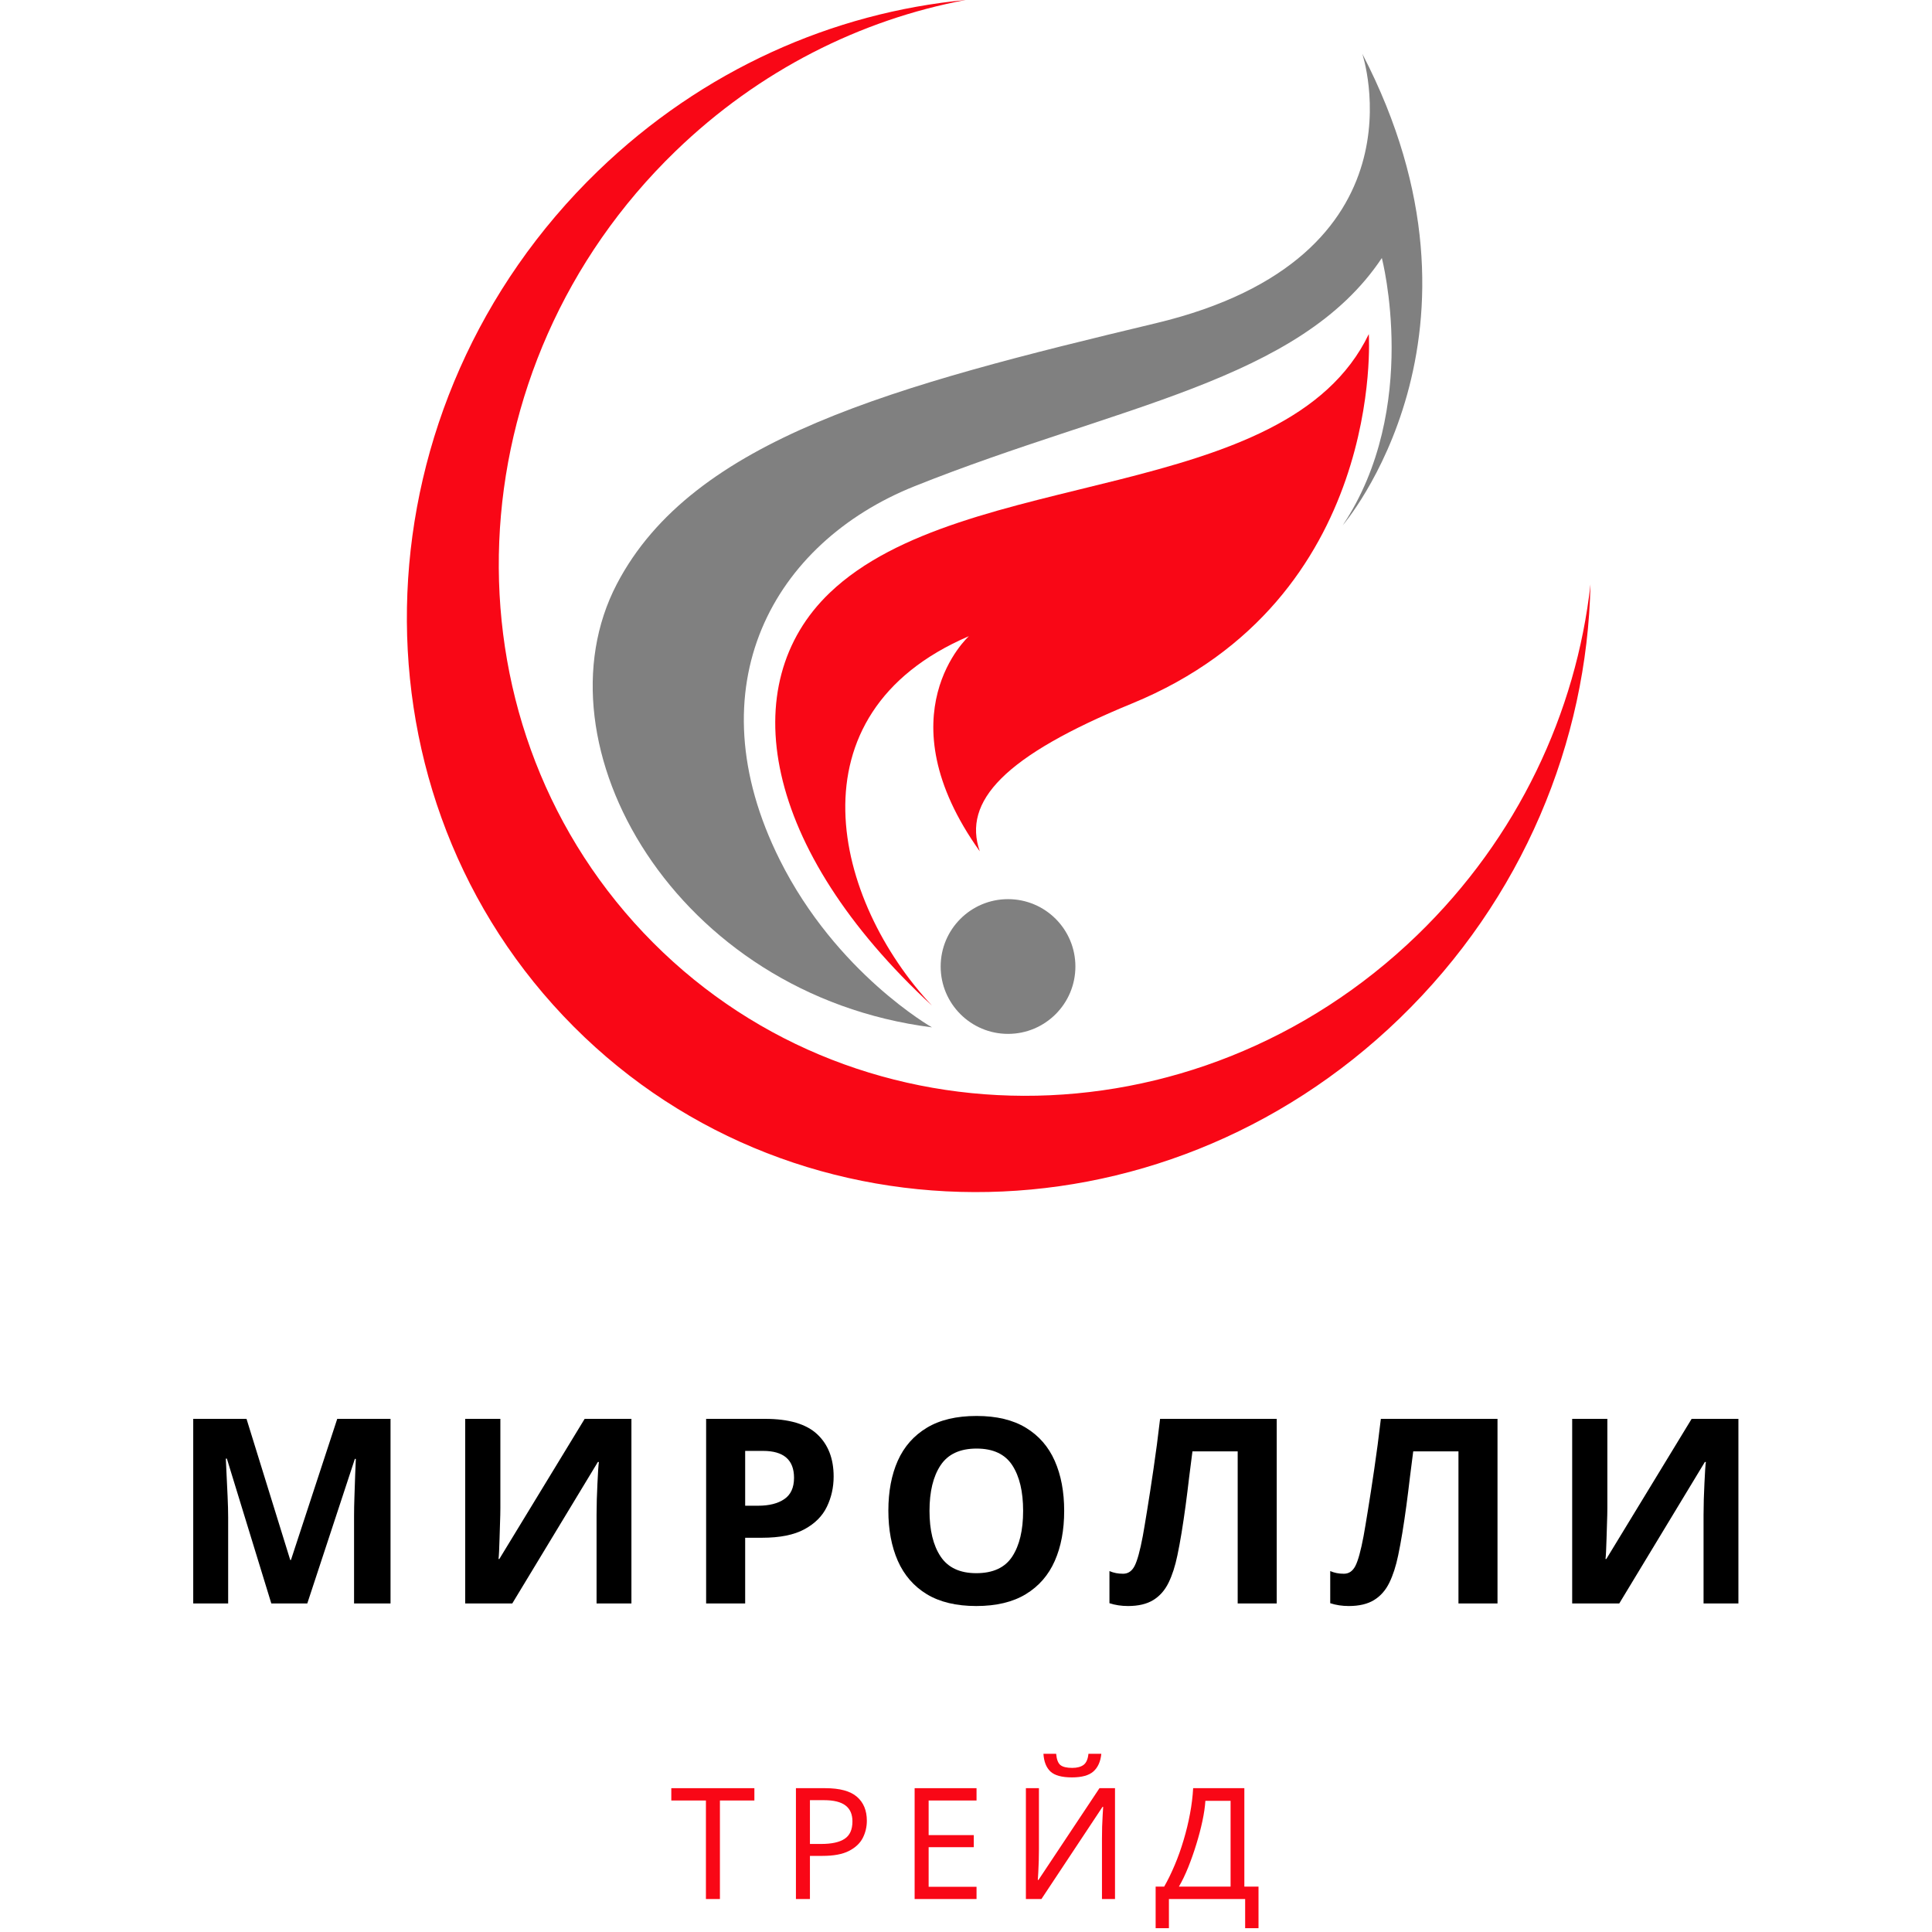 <svg xmlns="http://www.w3.org/2000/svg" xmlns:xlink="http://www.w3.org/1999/xlink" width="500" zoomAndPan="magnify" viewBox="0 0 375 375" height="500" preserveAspectRatio="xMidYMid meet" version="1.0"><defs><g/></defs><path fill="#f90716" d="M 265.684 64.848 C 249.652 98.168 187.09 90.207 161.07 115.043 C 142.508 132.762 147.855 164.691 180.895 195.191 C 161.914 174.945 152.633 138.664 188.066 123.48 C 188.066 123.48 171.195 138.664 190.176 165.242 C 186.801 155.539 194.875 146.746 219.703 136.555 C 269.055 116.309 265.684 64.848 265.684 64.848 Z M 265.684 64.848 " fill-opacity="1" fill-rule="nonzero"/><path fill="#808080" d="M 119.73 113.355 C 103.41 144.602 131.121 193.082 180.895 199.41 C 180.895 199.41 162.363 188.922 151.367 166.93 C 134.496 133.184 150.102 105.34 177.52 94.375 C 216.812 78.656 252.184 74.125 268.215 50.082 C 268.215 50.082 275.809 79.188 260.621 101.965 C 260.621 101.965 292.68 64.848 264.418 10.43 C 264.418 10.43 277.711 49.977 224.344 62.738 C 173.859 74.809 134.492 85.094 119.73 113.355 Z M 119.73 113.355 " fill-opacity="1" fill-rule="nonzero"/><path fill="#808080" d="M 182.582 187.598 C 182.582 180.375 188.438 174.523 195.66 174.523 C 202.879 174.523 208.734 180.375 208.734 187.598 C 208.734 194.82 202.879 200.676 195.66 200.676 C 188.438 200.676 182.582 194.82 182.582 187.598 Z M 182.582 187.598 " fill-opacity="1" fill-rule="nonzero"/><path fill="#f90716" d="M 109.336 197.184 C 66.363 151.77 69.367 78.355 116.047 33.207 C 136.43 13.496 161.766 2.434 187.422 0 C 167.078 3.828 147.387 13.605 131.113 29.348 C 87.926 71.117 85.145 139.039 124.902 181.051 C 164.664 223.07 231.902 223.27 275.09 181.496 C 294.664 162.562 305.934 138.258 308.711 113.426 C 308.07 143.883 295.621 174.492 271.668 197.664 C 224.988 242.812 152.305 242.598 109.336 197.184 Z M 109.336 197.184 " fill-opacity="1" fill-rule="nonzero"/><g fill="#000000" fill-opacity="1"><g transform="translate(32.989, 311.228)"><g><path d="M 19.672 0 L 11.047 -28.109 L 10.844 -28.109 C 10.875 -27.43 10.922 -26.426 10.984 -25.094 C 11.055 -23.758 11.125 -22.32 11.188 -20.781 C 11.258 -19.238 11.297 -17.863 11.297 -16.656 L 11.297 0 L 4.516 0 L 4.516 -35.828 L 14.859 -35.828 L 23.344 -8.438 L 23.484 -8.438 L 32.469 -35.828 L 42.812 -35.828 L 42.812 0 L 35.734 0 L 35.734 -16.969 C 35.734 -18.102 35.758 -19.406 35.812 -20.875 C 35.863 -22.352 35.91 -23.75 35.953 -25.062 C 36.004 -26.383 36.047 -27.383 36.078 -28.062 L 35.891 -28.062 L 26.656 0 Z M 19.672 0 "/></g></g></g><g fill="#000000" fill-opacity="1"><g transform="translate(85.777, 311.228)"><g><path d="M 4.516 -35.828 L 11.344 -35.828 L 11.344 -18.516 C 11.344 -17.68 11.32 -16.742 11.281 -15.703 C 11.25 -14.672 11.219 -13.66 11.188 -12.672 C 11.156 -11.68 11.125 -10.828 11.094 -10.109 C 11.062 -9.391 11.023 -8.895 10.984 -8.625 L 11.141 -8.625 L 27.703 -35.828 L 36.781 -35.828 L 36.781 0 L 30.016 0 L 30.016 -17.219 C 30.016 -18.113 30.031 -19.102 30.062 -20.188 C 30.094 -21.281 30.133 -22.328 30.188 -23.328 C 30.238 -24.336 30.285 -25.219 30.328 -25.969 C 30.379 -26.719 30.426 -27.211 30.469 -27.453 L 30.266 -27.453 L 13.656 0 L 4.516 0 Z M 4.516 -35.828 "/></g></g></g><g fill="#000000" fill-opacity="1"><g transform="translate(132.543, 311.228)"><g><path d="M 15.953 -35.828 C 20.578 -35.828 23.953 -34.832 26.078 -32.844 C 28.203 -30.852 29.266 -28.117 29.266 -24.641 C 29.266 -22.535 28.828 -20.578 27.953 -18.766 C 27.086 -16.961 25.641 -15.508 23.609 -14.406 C 21.586 -13.301 18.836 -12.75 15.359 -12.75 L 12.094 -12.75 L 12.094 0 L 4.516 0 L 4.516 -35.828 Z M 15.562 -29.609 L 12.094 -29.609 L 12.094 -18.969 L 14.609 -18.969 C 16.742 -18.969 18.438 -19.395 19.688 -20.25 C 20.945 -21.102 21.578 -22.484 21.578 -24.391 C 21.578 -27.867 19.57 -29.609 15.562 -29.609 Z M 15.562 -29.609 "/></g></g></g><g fill="#000000" fill-opacity="1"><g transform="translate(169.525, 311.228)"><g><path d="M 37.031 -17.969 C 37.031 -14.25 36.422 -11.008 35.203 -8.25 C 33.984 -5.488 32.109 -3.336 29.578 -1.797 C 27.055 -0.266 23.852 0.5 19.969 0.5 C 16.094 0.5 12.891 -0.266 10.359 -1.797 C 7.836 -3.336 5.961 -5.5 4.734 -8.281 C 3.516 -11.062 2.906 -14.305 2.906 -18.016 C 2.906 -21.734 3.516 -24.961 4.734 -27.703 C 5.961 -30.441 7.836 -32.57 10.359 -34.094 C 12.891 -35.625 16.113 -36.391 20.031 -36.391 C 23.906 -36.391 27.098 -35.625 29.609 -34.094 C 32.117 -32.57 33.984 -30.43 35.203 -27.672 C 36.422 -24.91 37.031 -21.676 37.031 -17.969 Z M 10.891 -17.969 C 10.891 -14.219 11.609 -11.266 13.047 -9.109 C 14.484 -6.953 16.789 -5.875 19.969 -5.875 C 23.219 -5.875 25.547 -6.953 26.953 -9.109 C 28.359 -11.266 29.062 -14.219 29.062 -17.969 C 29.062 -21.719 28.359 -24.672 26.953 -26.828 C 25.547 -28.984 23.238 -30.062 20.031 -30.062 C 16.812 -30.062 14.484 -28.984 13.047 -26.828 C 11.609 -24.672 10.891 -21.719 10.891 -17.969 Z M 10.891 -17.969 "/></g></g></g><g fill="#000000" fill-opacity="1"><g transform="translate(214.937, 311.228)"><g><path d="M 32.875 0 L 25.297 0 L 25.297 -29.516 L 16.516 -29.516 C 16.305 -27.973 16.094 -26.297 15.875 -24.484 C 15.664 -22.68 15.438 -20.848 15.188 -18.984 C 14.938 -17.129 14.676 -15.375 14.406 -13.719 C 14.133 -12.062 13.863 -10.598 13.594 -9.328 C 13.164 -7.254 12.594 -5.484 11.875 -4.016 C 11.156 -2.547 10.164 -1.426 8.906 -0.656 C 7.656 0.113 6.023 0.5 4.016 0.5 C 2.711 0.5 1.508 0.316 0.406 -0.047 L 0.406 -6.281 C 0.832 -6.102 1.254 -5.973 1.672 -5.891 C 2.098 -5.805 2.562 -5.766 3.062 -5.766 C 4.031 -5.766 4.773 -6.273 5.297 -7.297 C 5.816 -8.316 6.344 -10.234 6.875 -13.047 C 7.07 -14.117 7.352 -15.789 7.719 -18.062 C 8.094 -20.344 8.504 -23.016 8.953 -26.078 C 9.41 -29.141 9.836 -32.391 10.234 -35.828 L 32.875 -35.828 Z M 32.875 0 "/></g></g></g><g fill="#000000" fill-opacity="1"><g transform="translate(257.79, 311.228)"><g><path d="M 32.875 0 L 25.297 0 L 25.297 -29.516 L 16.516 -29.516 C 16.305 -27.973 16.094 -26.297 15.875 -24.484 C 15.664 -22.68 15.438 -20.848 15.188 -18.984 C 14.938 -17.129 14.676 -15.375 14.406 -13.719 C 14.133 -12.062 13.863 -10.598 13.594 -9.328 C 13.164 -7.254 12.594 -5.484 11.875 -4.016 C 11.156 -2.547 10.164 -1.426 8.906 -0.656 C 7.656 0.113 6.023 0.5 4.016 0.5 C 2.711 0.5 1.508 0.316 0.406 -0.047 L 0.406 -6.281 C 0.832 -6.102 1.254 -5.973 1.672 -5.891 C 2.098 -5.805 2.562 -5.766 3.062 -5.766 C 4.031 -5.766 4.773 -6.273 5.297 -7.297 C 5.816 -8.316 6.344 -10.234 6.875 -13.047 C 7.07 -14.117 7.352 -15.789 7.719 -18.062 C 8.094 -20.344 8.504 -23.016 8.953 -26.078 C 9.41 -29.141 9.836 -32.391 10.234 -35.828 L 32.875 -35.828 Z M 32.875 0 "/></g></g></g><g fill="#000000" fill-opacity="1"><g transform="translate(300.643, 311.228)"><g><path d="M 4.516 -35.828 L 11.344 -35.828 L 11.344 -18.516 C 11.344 -17.68 11.32 -16.742 11.281 -15.703 C 11.25 -14.672 11.219 -13.66 11.188 -12.672 C 11.156 -11.68 11.125 -10.828 11.094 -10.109 C 11.062 -9.391 11.023 -8.895 10.984 -8.625 L 11.141 -8.625 L 27.703 -35.828 L 36.781 -35.828 L 36.781 0 L 30.016 0 L 30.016 -17.219 C 30.016 -18.113 30.031 -19.102 30.062 -20.188 C 30.094 -21.281 30.133 -22.328 30.188 -23.328 C 30.238 -24.336 30.285 -25.219 30.328 -25.969 C 30.379 -26.719 30.426 -27.211 30.469 -27.453 L 30.266 -27.453 L 13.656 0 L 4.516 0 Z M 4.516 -35.828 "/></g></g></g><g fill="#f90716" fill-opacity="1"><g transform="translate(130.003, 368.6)"><g><path d="M 9.734 0 L 7.016 0 L 7.016 -19.125 L 0.297 -19.125 L 0.297 -21.516 L 16.422 -21.516 L 16.422 -19.125 L 9.734 -19.125 Z M 9.734 0 "/></g></g></g><g fill="#f90716" fill-opacity="1"><g transform="translate(151.567, 368.6)"><g><path d="M 8.609 -21.516 C 11.422 -21.516 13.469 -20.961 14.75 -19.859 C 16.039 -18.754 16.688 -17.195 16.688 -15.188 C 16.688 -14 16.422 -12.883 15.891 -11.844 C 15.359 -10.812 14.461 -9.973 13.203 -9.328 C 11.953 -8.691 10.254 -8.375 8.109 -8.375 L 5.641 -8.375 L 5.641 0 L 2.922 0 L 2.922 -21.516 Z M 8.375 -19.188 L 5.641 -19.188 L 5.641 -10.688 L 7.797 -10.688 C 9.848 -10.688 11.375 -11.02 12.375 -11.688 C 13.383 -12.352 13.891 -13.477 13.891 -15.062 C 13.891 -16.445 13.441 -17.477 12.547 -18.156 C 11.648 -18.844 10.258 -19.188 8.375 -19.188 Z M 8.375 -19.188 "/></g></g></g><g fill="#f90716" fill-opacity="1"><g transform="translate(174.607, 368.6)"><g><path d="M 14.938 0 L 2.922 0 L 2.922 -21.516 L 14.938 -21.516 L 14.938 -19.125 L 5.641 -19.125 L 5.641 -12.406 L 14.406 -12.406 L 14.406 -10.062 L 5.641 -10.062 L 5.641 -2.375 L 14.938 -2.375 Z M 14.938 0 "/></g></g></g><g fill="#f90716" fill-opacity="1"><g transform="translate(196.172, 368.6)"><g><path d="M 2.953 -21.516 L 5.484 -21.516 L 5.484 -9.703 C 5.484 -9.016 5.473 -8.266 5.453 -7.453 C 5.43 -6.641 5.398 -5.883 5.359 -5.188 C 5.316 -4.5 5.285 -4.004 5.266 -3.703 L 5.391 -3.703 L 17.234 -21.516 L 20.25 -21.516 L 20.25 0 L 17.719 0 L 17.719 -11.688 C 17.719 -12.406 17.727 -13.191 17.75 -14.047 C 17.781 -14.898 17.816 -15.676 17.859 -16.375 C 17.898 -17.082 17.93 -17.586 17.953 -17.891 L 17.828 -17.891 L 5.969 0 L 2.953 0 Z M 17.594 -28.188 C 17.445 -26.688 16.938 -25.547 16.062 -24.766 C 15.195 -23.992 13.805 -23.609 11.891 -23.609 C 9.93 -23.609 8.539 -23.988 7.719 -24.75 C 6.906 -25.52 6.453 -26.664 6.359 -28.188 L 8.828 -28.188 C 8.922 -27.102 9.195 -26.375 9.656 -26 C 10.125 -25.633 10.891 -25.453 11.953 -25.453 C 12.879 -25.453 13.609 -25.645 14.141 -26.031 C 14.672 -26.426 14.988 -27.145 15.094 -28.188 Z M 17.594 -28.188 "/></g></g></g><g fill="#f90716" fill-opacity="1"><g transform="translate(224.121, 368.6)"><g><path d="M 17.406 -21.516 L 17.406 -2.406 L 20.156 -2.406 L 20.156 5.656 L 17.562 5.656 L 17.562 0 L 2.766 0 L 2.766 5.656 L 0.188 5.656 L 0.188 -2.406 L 1.844 -2.406 C 2.562 -3.656 3.242 -5.051 3.891 -6.594 C 4.547 -8.145 5.125 -9.77 5.625 -11.469 C 6.133 -13.164 6.547 -14.863 6.859 -16.562 C 7.18 -18.27 7.383 -19.922 7.469 -21.516 Z M 14.734 -19.062 L 9.844 -19.062 C 9.77 -17.906 9.578 -16.594 9.266 -15.125 C 8.953 -13.656 8.555 -12.148 8.078 -10.609 C 7.609 -9.078 7.086 -7.598 6.516 -6.172 C 5.941 -4.742 5.336 -3.488 4.703 -2.406 L 14.734 -2.406 Z M 14.734 -19.062 "/></g></g></g></svg>
